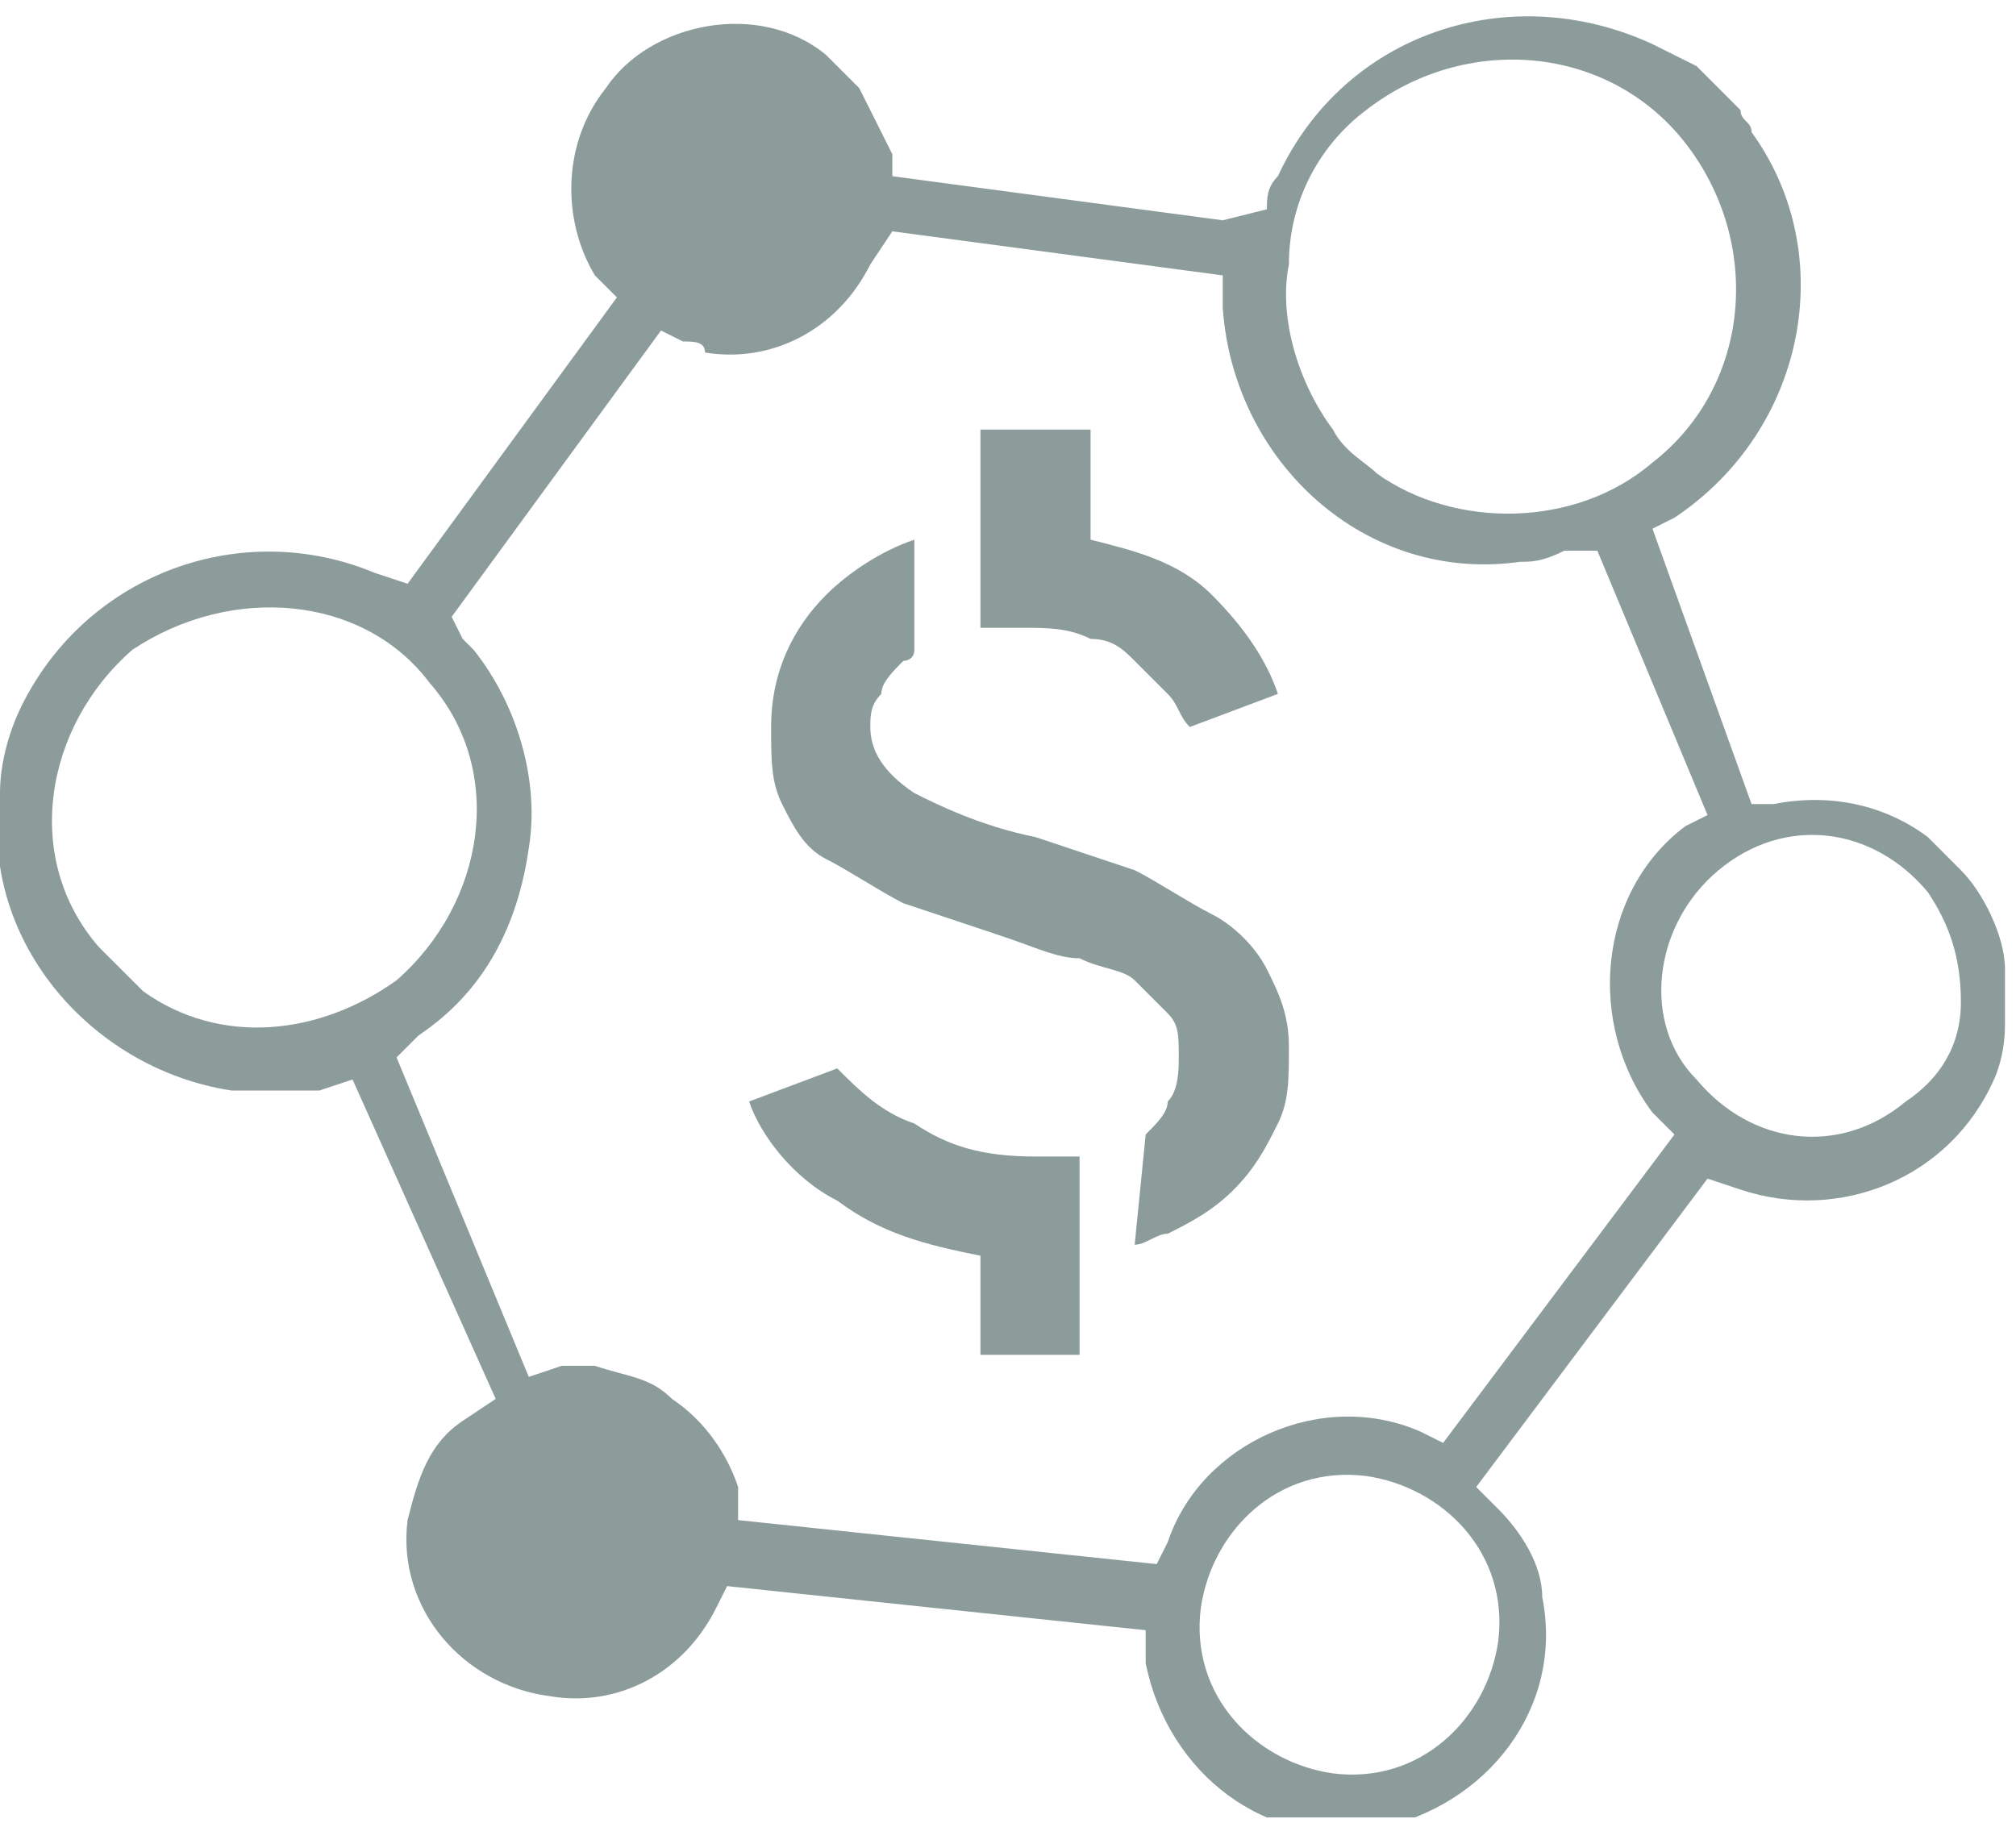 <svg width="24" height="22" viewBox="0 0 24 22" fill="none" xmlns="http://www.w3.org/2000/svg">
<g clip-path="url(#clip0)">
<path d="M0.262 8.394C0.131 8.656 -0 9.049 -0 9.443C-0.262 11.148 1.049 12.721 2.754 12.984C3.147 12.984 3.41 12.984 3.803 12.984L4.197 12.853L5.901 16.656L5.508 16.918C5.115 17.18 4.983 17.574 4.852 18.099C4.721 19.148 5.508 20.066 6.557 20.197C7.344 20.328 8.131 19.934 8.524 19.148L8.656 18.885L13.639 19.41V19.803C13.902 21.115 15.082 22.033 16.393 21.771C17.705 21.508 18.623 20.328 18.36 19.017C18.36 18.623 18.098 18.23 17.836 17.967L17.574 17.705L20.328 14.033L20.721 14.164C21.901 14.557 23.213 14.033 23.738 12.853C23.738 12.853 23.869 12.59 23.869 12.197C23.869 11.803 23.869 11.541 23.869 11.541C23.869 11.148 23.606 10.623 23.344 10.361C23.213 10.23 23.082 10.098 22.951 9.967C22.426 9.574 21.77 9.443 21.115 9.574H20.852L19.672 6.295L19.934 6.164C21.508 5.115 21.901 3.017 20.852 1.574C20.852 1.443 20.721 1.443 20.721 1.312L20.59 1.18L20.197 0.787L19.672 0.525C17.967 -0.262 16 0.394 15.213 2.098C15.082 2.23 15.082 2.361 15.082 2.492L14.557 2.623L10.623 2.098V1.836C10.492 1.574 10.361 1.312 10.229 1.049C10.098 0.918 9.967 0.787 9.836 0.656C9.049 0 7.738 0.262 7.213 1.049C6.688 1.705 6.688 2.623 7.082 3.279L7.344 3.541L4.852 6.951L4.459 6.82C2.885 6.164 1.049 6.82 0.262 8.394ZM17.836 19.541C17.705 20.459 16.918 21.246 15.869 21.115C14.951 20.984 14.164 20.197 14.295 19.148C14.426 18.23 15.213 17.443 16.262 17.574C17.18 17.705 17.967 18.492 17.836 19.541ZM20.459 10.361C21.246 9.705 22.295 9.836 22.951 10.623C23.213 11.017 23.344 11.41 23.344 11.934C23.344 12.459 23.082 12.853 22.688 13.115C21.901 13.771 20.852 13.639 20.197 12.853C19.541 12.197 19.672 11.017 20.459 10.361ZM16.262 1.312C17.442 0.394 19.147 0.525 20.065 1.705C20.983 2.885 20.852 4.59 19.672 5.508C18.754 6.295 17.311 6.295 16.393 5.639C16.262 5.508 16 5.377 15.869 5.115C15.475 4.59 15.213 3.803 15.344 3.148C15.344 2.361 15.738 1.705 16.262 1.312ZM8.131 4.066C8.262 4.066 8.393 4.066 8.393 4.197C9.18 4.328 9.967 3.935 10.361 3.148L10.623 2.754L14.557 3.279V3.672C14.688 5.508 16.262 6.951 18.098 6.689C18.229 6.689 18.36 6.689 18.623 6.557H19.016L20.328 9.705L20.065 9.836C19.016 10.623 18.885 12.197 19.672 13.246L19.934 13.508L17.18 17.18L16.918 17.049C15.738 16.525 14.295 17.18 13.902 18.361L13.77 18.623L8.787 18.099V17.705C8.656 17.312 8.393 16.918 8 16.656C7.738 16.394 7.475 16.394 7.082 16.262C6.951 16.262 6.819 16.262 6.688 16.262L6.295 16.394L4.721 12.59L4.983 12.328C5.77 11.803 6.164 11.017 6.295 10.098C6.426 9.312 6.164 8.394 5.639 7.738L5.508 7.607L5.377 7.344L7.869 3.935L8.131 4.066ZM5.115 8.131C6.033 9.18 5.77 10.754 4.721 11.672C3.803 12.328 2.623 12.459 1.705 11.803C1.574 11.672 1.311 11.41 1.18 11.279C0.262 10.23 0.524 8.656 1.574 7.738C2.754 6.951 4.328 7.082 5.115 8.131Z" fill="#8C9C9A"/>
<path d="M11.672 5.115V6.295V7.475C11.803 7.475 11.934 7.475 12.197 7.475C12.459 7.475 12.721 7.475 12.983 7.607C13.246 7.607 13.377 7.738 13.508 7.869C13.639 8 13.77 8.131 13.901 8.262C14.033 8.393 14.033 8.525 14.164 8.656L15.213 8.262C15.082 7.869 14.819 7.475 14.426 7.082C14.033 6.689 13.508 6.557 12.983 6.426V5.115H11.672Z" fill="#8C9C9A"/>
<path d="M12.852 16.131V14.951V13.77C12.721 13.77 12.59 13.77 12.328 13.77C11.672 13.77 11.279 13.639 10.885 13.377C10.492 13.246 10.229 12.983 9.967 12.721L8.918 13.115C9.049 13.508 9.443 14.033 9.967 14.295C10.492 14.688 11.016 14.82 11.672 14.951V16.131H12.852Z" fill="#8C9C9A"/>
<path d="M13.639 13.508C13.639 13.508 13.508 13.508 13.639 13.508L13.508 14.82C13.639 14.82 13.77 14.689 13.902 14.689C14.164 14.557 14.426 14.426 14.688 14.164C14.951 13.902 15.082 13.639 15.213 13.377C15.344 13.115 15.344 12.852 15.344 12.459C15.344 12.066 15.213 11.803 15.082 11.541C14.951 11.279 14.688 11.016 14.426 10.885C14.164 10.754 13.77 10.492 13.508 10.361C13.115 10.229 12.721 10.098 12.328 9.967C11.672 9.836 11.147 9.574 10.885 9.443C10.492 9.18 10.361 8.918 10.361 8.656C10.361 8.525 10.361 8.393 10.492 8.262C10.492 8.131 10.623 8 10.754 7.869C10.754 7.869 10.885 7.869 10.885 7.738V6.426C10.492 6.557 10.098 6.82 9.836 7.082C9.442 7.475 9.18 8 9.18 8.656C9.18 9.049 9.18 9.312 9.311 9.574C9.442 9.836 9.574 10.098 9.836 10.229C10.098 10.361 10.492 10.623 10.754 10.754C11.147 10.885 11.541 11.016 11.934 11.148C12.328 11.279 12.59 11.41 12.852 11.41C13.115 11.541 13.377 11.541 13.508 11.672C13.639 11.803 13.77 11.934 13.902 12.066C14.033 12.197 14.033 12.328 14.033 12.59C14.033 12.721 14.033 12.984 13.902 13.115C13.902 13.246 13.77 13.377 13.639 13.508Z" fill="#8C9C9A"/>
</g>
<defs>
<clipPath id="clip0">
<rect width="24" height="21.639" fill="white"/>
</clipPath>
</defs>
</svg>
